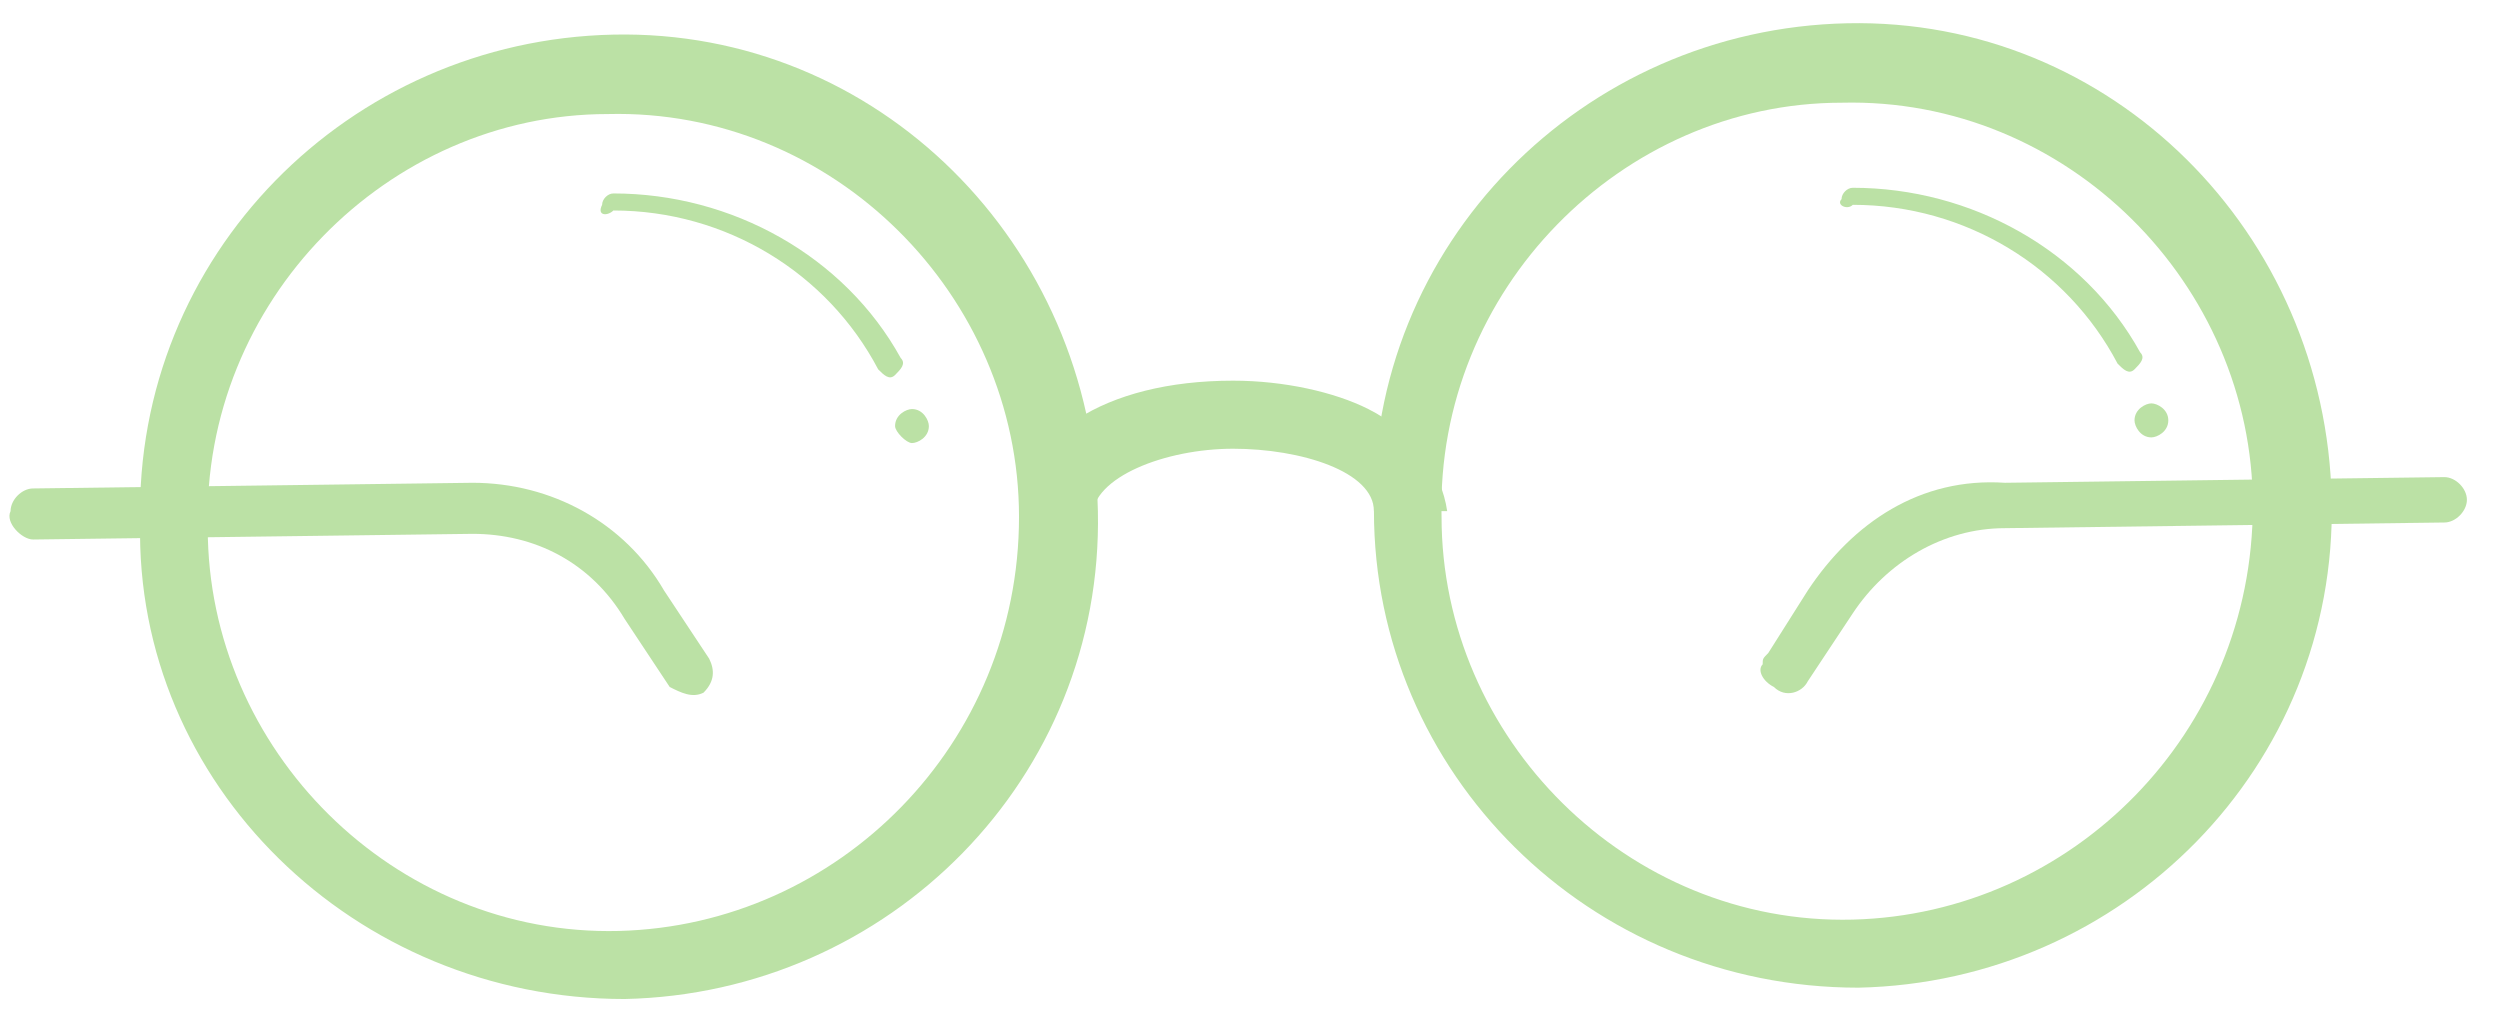 <?xml version="1.0" encoding="UTF-8" standalone="no"?>
<svg width="71px" height="29px" viewBox="0 0 71 29" version="1.1" xmlns="http://www.w3.org/2000/svg" xmlns:xlink="http://www.w3.org/1999/xlink" xmlns:sketch="http://www.bohemiancoding.com/sketch/ns">
    <!-- Generator: Sketch 3.3.3 (12081) - http://www.bohemiancoding.com/sketch -->
    <title>glasses</title>
    <desc>Created with Sketch.</desc>
    <defs></defs>
    <g id="Page-1" stroke="none" stroke-width="1" fill="none" fill-rule="evenodd" sketch:type="MSPage">
        <g id="pattern.yello" sketch:type="MSLayerGroup" transform="translate(-28, -133)" fill="#BBE1A5">
            <g id="glasses" transform="translate(63, 147.5) rotate(-270) translate(-63, -147.5) translate(49, 112)" sketch:type="MSShapeGroup">
                <path d="M14.339,66.52 C6.767,66.68 0.644,60.6 0.483,53.08 C0.322,45.56 6.444,39.48 14.017,39.32 C21.589,39.16 27.711,45.24 27.872,52.76 C27.872,60.44 21.75,66.68 14.339,66.52 L14.339,66.52 L14.339,66.52 Z M14.178,41.56 C7.894,41.56 2.578,46.84 2.739,53.24 C2.739,59.48 8.056,64.76 14.5,64.6 C20.783,64.6 26.1,59.32 25.939,52.92 C25.778,46.68 20.622,41.56 14.178,41.56 L14.178,41.56 L14.178,41.56 Z" id="Fill-1050"></path>
                <path d="M5.317,53.4 C5.156,53.4 4.994,53.24 4.994,53.08 C4.994,49.72 6.767,46.52 9.667,44.92 C9.828,44.76 9.989,44.92 10.15,45.08 C10.311,45.24 10.15,45.4 9.989,45.56 C7.25,47 5.478,49.88 5.478,53.08 C5.639,53.24 5.639,53.56 5.317,53.4" id="Fill-1051"></path>
                <path d="M14.017,31.48 C6.444,31.64 0.322,25.56 0.161,18.04 C-7.48012763e-14,10.52 6.122,4.44 13.694,4.28 C21.267,4.12 27.389,10.2 27.55,17.72 C27.55,25.4 21.428,31.48 14.017,31.48 L14.017,31.48 L14.017,31.48 Z M13.856,6.52 C7.572,6.52 2.256,11.8 2.417,18.2 C2.417,24.44 7.733,29.72 14.178,29.56 C20.461,29.56 25.778,24.28 25.617,17.88 C25.456,11.64 20.3,6.52 13.856,6.52 L13.856,6.52 L13.856,6.52 Z" id="Fill-1054"></path>
                <path d="M14.178,41.56 C11.922,41.56 10.311,39.16 10.311,35.48 C10.311,34.04 10.633,32.6 11.117,31.64 C11.761,30.36 12.889,29.56 14.017,29.4 L14.017,31.48 C12.889,31.48 12.244,33.56 12.244,35.48 C12.244,37.4 13.05,39.48 14.178,39.48 L14.178,41.56" id="Fill-1055"></path>
                <path d="M14.017,70.2 C13.694,70.2 13.372,69.88 13.372,69.56 L13.211,57.08 C13.211,54.84 14.339,52.76 16.272,51.64 L18.206,50.36 C18.528,50.2 18.85,50.2 19.172,50.52 C19.333,50.84 19.172,51.16 19.011,51.48 L17.078,52.76 C15.467,53.72 14.661,55.32 14.661,57.08 L14.822,69.56 C14.822,69.88 14.339,70.36 14.017,70.2" id="Fill-1056"></path>
                <path d="M18.367,20.44 C18.206,20.44 18.206,20.44 18.044,20.28 L16.272,19.16 C14.339,17.88 13.05,15.96 13.211,13.56 L13.05,1.08 C13.05,0.76 13.372,0.44 13.694,0.44 C14.017,0.44 14.339,0.76 14.339,1.08 L14.5,13.56 C14.5,15.32 15.467,16.92 16.917,17.88 L18.85,19.16 C19.172,19.32 19.333,19.8 19.011,20.12 C18.85,20.44 18.528,20.6 18.367,20.44" id="Fill-1057"></path>
                <path d="M11.6,44.12 C11.922,44.12 12.083,44.44 12.083,44.6 C12.083,44.76 11.761,45.08 11.6,45.08 C11.278,45.08 11.117,44.76 11.117,44.6 C11.117,44.28 11.439,44.12 11.6,44.12" id="Fill-1058"></path>
                <path d="M5.156,18.2 C4.994,18.2 4.833,18.04 4.833,17.88 C4.833,14.52 6.606,11.32 9.506,9.72 C9.667,9.56 9.828,9.72 9.989,9.88 C10.15,10.04 9.989,10.2 9.828,10.36 C7.089,11.8 5.317,14.68 5.317,17.88 C5.478,18.04 5.317,18.36 5.156,18.2" id="Fill-1059"></path>
                <path d="M11.439,8.92 C11.761,8.92 11.922,9.24 11.922,9.4 C11.922,9.72 11.6,9.88 11.439,9.88 C11.117,9.88 10.956,9.56 10.956,9.4 C10.956,9.24 11.117,8.92 11.439,8.92" id="Fill-1060"></path>
            </g>
        </g>
    </g>
</svg>